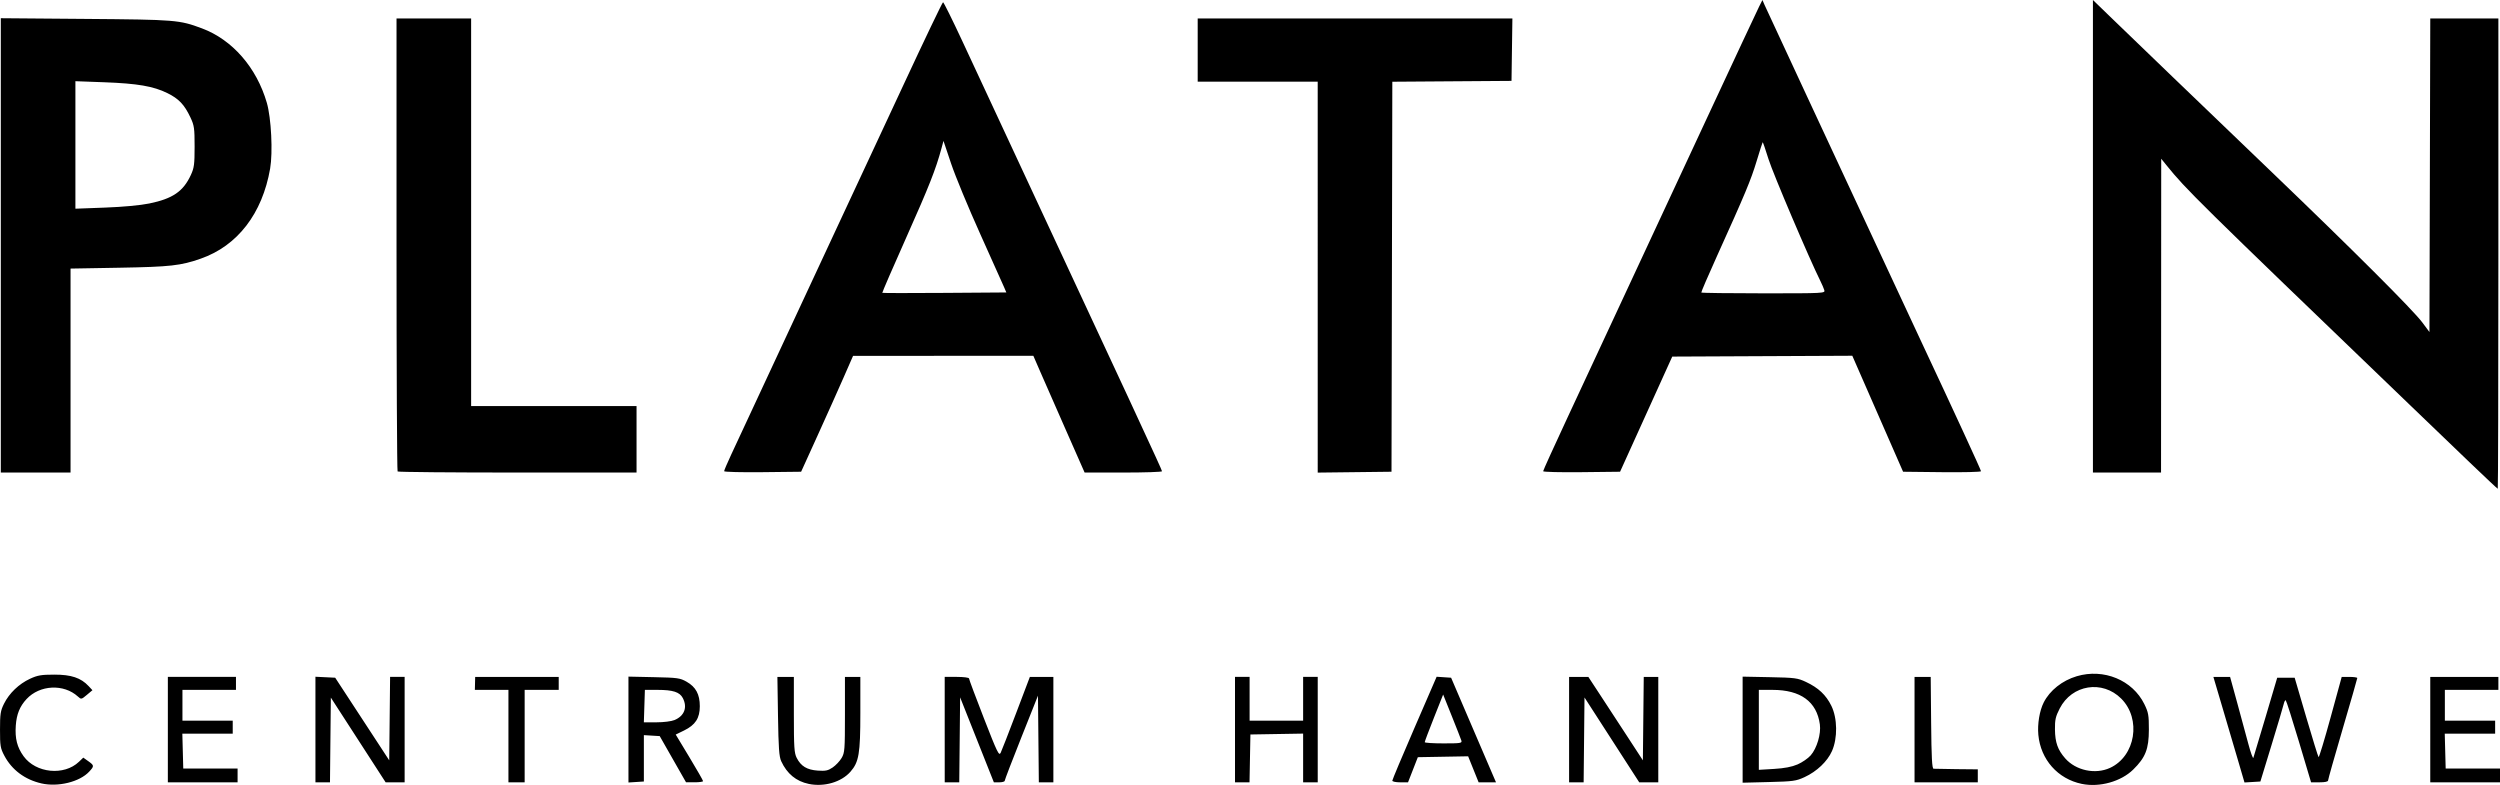 <svg id="SERENDA" width="500" height="156.994" viewBox="0 0 500 156.994" version="1.1" xml:space="preserve" xmlns:xlink="http://www.w3.org/1999/xlink" xmlns="http://www.w3.org/2000/svg" xmlns:svg="http://www.w3.org/2000/svg">
	<path id="SERENDA" style="fill:#000000;stroke:#000000;stroke-width:0" d="m 8.27,156.677 c -3.305,-0.758 -5.907,-2.706 -7.404,-5.544 -0.788,-1.493 -0.867,-1.968 -0.865,-5.21 0,-3.131 0.099,-3.764 0.796,-5.173 1.038,-2.098 2.986,-3.968 5.203,-4.995 1.514,-0.701 2.251,-0.827 4.865,-0.83 3.384,-0.004 5.312,0.64 6.851,2.289 l 0.771,0.826 -1.118,0.938 c -1.099,0.921 -1.13,0.927 -1.784,0.331 -2.831,-2.582 -7.634,-2.347 -10.278,0.504 -1.354,1.46 -1.988,3.024 -2.149,5.298 -0.183,2.591 0.263,4.345 1.563,6.139 2.454,3.387 8.097,3.951 11.068,1.106 l 0.869,-0.832 0.996,0.709 c 1.205,0.858 1.216,0.982 0.183,2.096 -1.902,2.052 -6.228,3.115 -9.567,2.349 z m 153.482,0.105 c -2.52,-0.524 -4.356,-2.035 -5.507,-4.534 -0.423,-0.918 -0.546,-2.64 -0.645,-9.001 l -0.122,-7.866 h 1.647 1.647 v 7.541 c 0,6.539 0.076,7.689 0.568,8.654 0.849,1.665 2.055,2.394 4.212,2.545 1.559,0.109 2.055,0.005 2.987,-0.629 0.615,-0.418 1.418,-1.27 1.784,-1.894 0.62,-1.056 0.666,-1.652 0.666,-8.675 v -7.541 h 1.541 1.541 v 7.239 c 0,8.094 -0.287,9.796 -1.974,11.718 -1.831,2.085 -5.251,3.086 -8.345,2.443 z m 254.606,-0.003 c -4.803,-0.999 -8.229,-4.866 -8.69,-9.809 -0.202,-2.162 0.24,-4.828 1.075,-6.477 1.217,-2.406 3.713,-4.388 6.609,-5.248 5.399,-1.603 11.155,0.774 13.517,5.583 0.812,1.654 0.908,2.193 0.905,5.093 -0.005,3.88 -0.675,5.587 -3.143,8.003 -2.449,2.397 -6.737,3.589 -10.271,2.854 z m 5.634,-3.195 c 5.11,-2.344 6.32,-9.792 2.252,-13.86 -3.774,-3.774 -9.864,-2.798 -12.303,1.972 -0.827,1.618 -0.973,2.263 -0.951,4.204 0.03,2.592 0.555,4.072 2.048,5.773 2.135,2.432 6.014,3.26 8.954,1.911 z M 33.57,145.921 v -10.542 h 6.812 6.812 v 1.297 1.297 h -5.352 -5.352 v 3.081 3.081 h 5.028 5.028 v 1.297 1.297 h -5.039 -5.039 l 0.092,3.487 0.092,3.487 h 5.433 5.433 l -2.27e-4,1.379 -2.27e-4,1.379 h -6.974 -6.974 z m 29.517,-0.016 v -10.557 l 1.976,0.097 1.976,0.097 5.403,8.263 5.403,8.263 0.087,-8.345 0.087,-8.345 h 1.454 1.454 v 10.542 10.542 h -1.901 -1.901 l -5.478,-8.471 -5.478,-8.471 -0.086,8.471 -0.086,8.471 h -1.454 -1.454 z m 38.599,1.313 v -9.244 h -3.357 -3.357 l 0.031,-1.297 0.031,-1.297 h 8.354 8.354 v 1.297 1.297 h -3.406 -3.406 v 9.244 9.244 h -1.622 -1.622 z m 24.003,-1.308 v -10.588 l 5.109,0.11 c 4.745,0.102 5.21,0.167 6.536,0.92 1.835,1.042 2.627,2.519 2.627,4.893 0,2.38 -0.885,3.746 -3.139,4.846 l -1.68,0.82 2.734,4.532 c 1.503,2.493 2.734,4.642 2.734,4.776 1.7e-4,0.134 -0.766,0.242 -1.703,0.239 l -1.703,-0.004 -2.631,-4.618 -2.631,-4.618 -1.585,-0.096 -1.585,-0.096 v 4.637 4.637 l -1.541,0.099 -1.541,0.099 z m 9.212,-1.901 c 1.978,-0.827 2.625,-2.535 1.664,-4.394 -0.624,-1.206 -1.965,-1.641 -5.064,-1.641 h -2.525 l -0.103,3.244 -0.103,3.244 h 2.524 c 1.423,0 2.996,-0.198 3.607,-0.453 z m 54.038,1.912 v -10.542 h 2.433 c 1.368,0 2.433,0.139 2.433,0.317 0,0.174 1.341,3.76 2.98,7.969 2.665,6.845 3.018,7.573 3.347,6.9 0.202,-0.414 1.598,-3.998 3.102,-7.964 l 2.735,-7.212 2.352,-0.005 2.352,-0.005 v 10.542 10.542 h -1.454 -1.454 l -0.086,-8.667 -0.086,-8.667 -3.325,8.352 c -1.829,4.594 -3.325,8.494 -3.325,8.667 0,0.173 -0.489,0.315 -1.086,0.315 h -1.086 l -3.374,-8.498 -3.374,-8.498 -0.086,8.498 -0.086,8.498 h -1.454 -1.454 z m 58.06,0 v -10.542 h 1.46 1.46 v 4.379 4.379 h 5.352 5.352 v -4.379 -4.379 h 1.46 1.46 v 10.542 10.542 h -1.46 -1.46 v -4.873 -4.873 l -5.271,0.089 -5.271,0.089 -0.09,4.784 -0.09,4.784 h -1.451 -1.451 z m 31.463,10.21 c 0,-0.183 1.995,-4.933 4.432,-10.557 l 4.432,-10.225 1.447,0.097 1.447,0.097 3.687,8.596 c 2.028,4.728 4.049,9.435 4.491,10.461 l 0.803,1.865 h -1.738 -1.738 l -1.049,-2.603 -1.049,-2.603 -5.03,0.089 -5.03,0.089 -0.981,2.514 -0.981,2.514 h -1.572 c -0.864,0 -1.572,-0.149 -1.572,-0.332 z m 13.808,-8.03 c -0.101,-0.318 -0.962,-2.516 -1.913,-4.886 l -1.729,-4.309 -1.844,4.643 c -1.014,2.554 -1.842,4.752 -1.839,4.886 0.003,0.134 1.693,0.243 3.756,0.243 3.45,0 3.737,-0.046 3.569,-0.577 z m 21.547,-2.18 v -10.542 h 1.926 1.926 l 2.394,3.649 c 1.317,2.007 3.771,5.762 5.453,8.344 l 3.059,4.695 0.087,-8.344 0.087,-8.344 h 1.454 1.454 v 10.542 10.542 h -1.905 -1.905 l -5.474,-8.486 -5.474,-8.486 -0.086,8.486 -0.086,8.486 h -1.454 -1.454 z m 34.707,0.011 v -10.607 l 5.433,0.108 c 5.053,0.101 5.559,0.167 7.232,0.952 2.483,1.164 4.016,2.605 5.081,4.774 1.221,2.486 1.275,6.455 0.124,9.052 -0.92,2.074 -3.029,4.079 -5.487,5.213 -1.693,0.781 -2.263,0.86 -7.112,0.982 l -5.271,0.133 z m 10.985,6.951 c 0.918,-0.395 2.103,-1.211 2.632,-1.814 1.24,-1.413 2.091,-4.293 1.83,-6.196 -0.624,-4.55 -3.843,-6.898 -9.459,-6.898 h -2.745 v 7.995 7.994 l 3.036,-0.181 c 2.089,-0.125 3.557,-0.405 4.706,-0.9 z m 23.397,-6.962 v -10.542 h 1.617 1.617 l 0.086,9.163 c 0.066,7.042 0.18,9.173 0.492,9.204 0.223,0.022 2.303,0.059 4.622,0.081 l 4.217,0.041 v 1.297 1.297 h -6.325 -6.325 z m 64.727,6.258 c -0.695,-2.372 -2.095,-7.122 -3.111,-10.556 l -1.847,-6.244 h 1.67 1.67 l 1.404,5.109 c 0.772,2.81 1.784,6.545 2.25,8.302 0.465,1.756 0.918,2.997 1.006,2.757 0.088,-0.24 1.196,-3.939 2.462,-8.22 l 2.302,-7.785 h 1.745 1.745 l 2.301,7.85 c 1.266,4.317 2.382,7.931 2.482,8.031 0.1,0.1 1.182,-3.469 2.404,-7.931 l 2.223,-8.112 h 1.558 c 0.857,0 1.558,0.101 1.558,0.224 0,0.123 -1.314,4.693 -2.919,10.156 -1.606,5.463 -2.919,10.106 -2.919,10.318 0,0.25 -0.601,0.385 -1.703,0.383 l -1.703,-0.003 -2.428,-8.134 c -1.335,-4.474 -2.522,-8.192 -2.636,-8.263 -0.115,-0.071 -0.299,0.27 -0.41,0.758 -0.111,0.488 -1.205,4.171 -2.432,8.185 l -2.231,7.298 -1.589,0.096 -1.589,0.096 z m 38.419,-6.258 v -10.542 h 6.812 6.812 v 1.297 1.297 h -5.352 -5.352 v 3.081 3.081 h 5.028 5.028 v 1.297 1.297 h -5.039 -5.039 l 0.092,3.487 0.092,3.487 H 494.567 500 l -2.3e-4,1.379 -2.2e-4,1.379 h -6.974 -6.974 z m 7.906,-53.419 C 490.948,89.613 485.493,84.373 481.835,80.857 439.005,39.676 437.284,37.981 433.28,33.029 l -1.037,-1.282 -0.017,31.382 -0.017,31.382 h -6.812 -6.812 V 47.255 0 l 3.163,3.065 c 4.817,4.669 18.267,17.603 32.679,31.428 16.22,15.558 28.164,27.486 30.03,29.989 l 1.432,1.921 0.083,-31.357 0.083,-31.357 h 6.81 6.81 V 50.722 c 0,25.868 -0.055,47.032 -0.122,47.032 -0.067,0 -2.585,-2.363 -5.595,-5.252 z M 0.161,49.077 V 3.643 L 17.109,3.782 c 18.06,0.148 18.751,0.204 23.273,1.889 6.086,2.268 10.944,7.841 12.985,14.894 0.882,3.049 1.224,9.896 0.658,13.165 -1.555,8.977 -6.522,15.427 -13.858,17.994 -4.039,1.413 -6.075,1.641 -16.246,1.82 l -9.812,0.172 V 74.113 94.51 H 7.134 0.161 Z M 29.859,40.696 c 4.682,-0.96 6.801,-2.413 8.316,-5.706 0.653,-1.418 0.746,-2.131 0.746,-5.676 0,-3.687 -0.076,-4.216 -0.84,-5.838 -1.201,-2.55 -2.325,-3.734 -4.613,-4.857 -2.81,-1.38 -5.968,-1.922 -12.63,-2.167 l -5.757,-0.212 V 28.989 41.74 l 5.92,-0.221 c 3.645,-0.136 7.049,-0.452 8.859,-0.823 z M 79.521,94.294 C 79.402,94.175 79.305,73.74 79.305,48.884 V 3.689 h 7.46 7.46 V 42.45 81.211 h 16.542 16.542 v 6.649 6.649 h -23.786 c -13.083,0 -23.884,-0.097 -24.003,-0.216 z m 65.304,-0.055 c 0,-0.156 0.64,-1.654 1.421,-3.331 11.884,-25.48 19.775,-42.423 21.287,-45.701 1.028,-2.23 2.662,-5.733 3.631,-7.785 0.969,-2.052 5.239,-11.211 9.489,-20.354 4.25,-9.143 7.831,-16.623 7.958,-16.623 0.127,0 1.846,3.467 3.82,7.704 35.519,76.224 39.971,85.814 39.971,86.103 0,0.142 -3.483,0.258 -7.739,0.258 h -7.739 l -3.754,-8.514 c -2.065,-4.683 -4.373,-9.938 -5.129,-11.677 l -1.375,-3.163 -18.027,0.01 -18.027,0.01 -1.877,4.288 c -1.032,2.358 -3.369,7.572 -5.193,11.586 l -3.317,7.298 -7.7,0.087 c -4.235,0.048 -7.7,-0.04 -7.7,-0.196 z M 200.82,57.444 c -0.246,-0.576 -2.388,-5.352 -4.761,-10.615 -2.373,-5.263 -5,-11.612 -5.838,-14.11 l -1.524,-4.541 -0.394,1.46 c -1.133,4.199 -2.483,7.624 -6.996,17.74 -2.721,6.1 -4.903,11.136 -4.848,11.19 0.055,0.055 5.659,0.06 12.454,0.011 l 12.354,-0.089 z m 62.721,-2.014 V 16.339 H 251.54 239.538 V 10.014 3.689 h 31.47 31.47 l -0.088,6.244 -0.088,6.244 -11.919,0.085 -11.919,0.085 -0.082,39 -0.082,39 -7.379,0.087 -7.379,0.087 z m 45.086,38.815 c 0,-0.152 2.205,-5.008 4.901,-10.791 2.695,-5.783 5.375,-11.536 5.954,-12.785 0.579,-1.249 3.467,-7.452 6.418,-13.785 2.951,-6.333 9.849,-21.148 15.329,-32.923 5.48,-11.774 10.256,-21.982 10.612,-22.683 l 0.648,-1.276 0.408,0.951 c 0.225,0.523 3.947,8.541 8.273,17.818 4.325,9.277 10.851,23.289 14.502,31.139 3.651,7.85 7.562,16.242 8.692,18.651 6.341,13.514 11.84,25.443 11.84,25.684 0,0.152 -3.507,0.237 -7.793,0.189 l -7.793,-0.087 -5.079,-11.599 -5.079,-11.599 -18.005,0.084 -18.005,0.084 -5.218,11.515 -5.218,11.515 -7.694,0.087 c -4.232,0.048 -7.694,-0.037 -7.694,-0.189 z m 56.231,-36.226 c -0.11,-0.357 -0.455,-1.16 -0.767,-1.784 -2.205,-4.412 -9.506,-21.564 -10.388,-24.403 -0.595,-1.915 -1.121,-3.442 -1.169,-3.394 -0.048,0.048 -0.596,1.764 -1.217,3.813 -1.154,3.806 -2.252,6.435 -7.918,18.956 -1.776,3.925 -3.188,7.209 -3.138,7.298 0.05,0.089 5.65,0.162 12.444,0.162 12.203,0 12.35,-0.008 12.153,-0.649 z" />
</svg>
